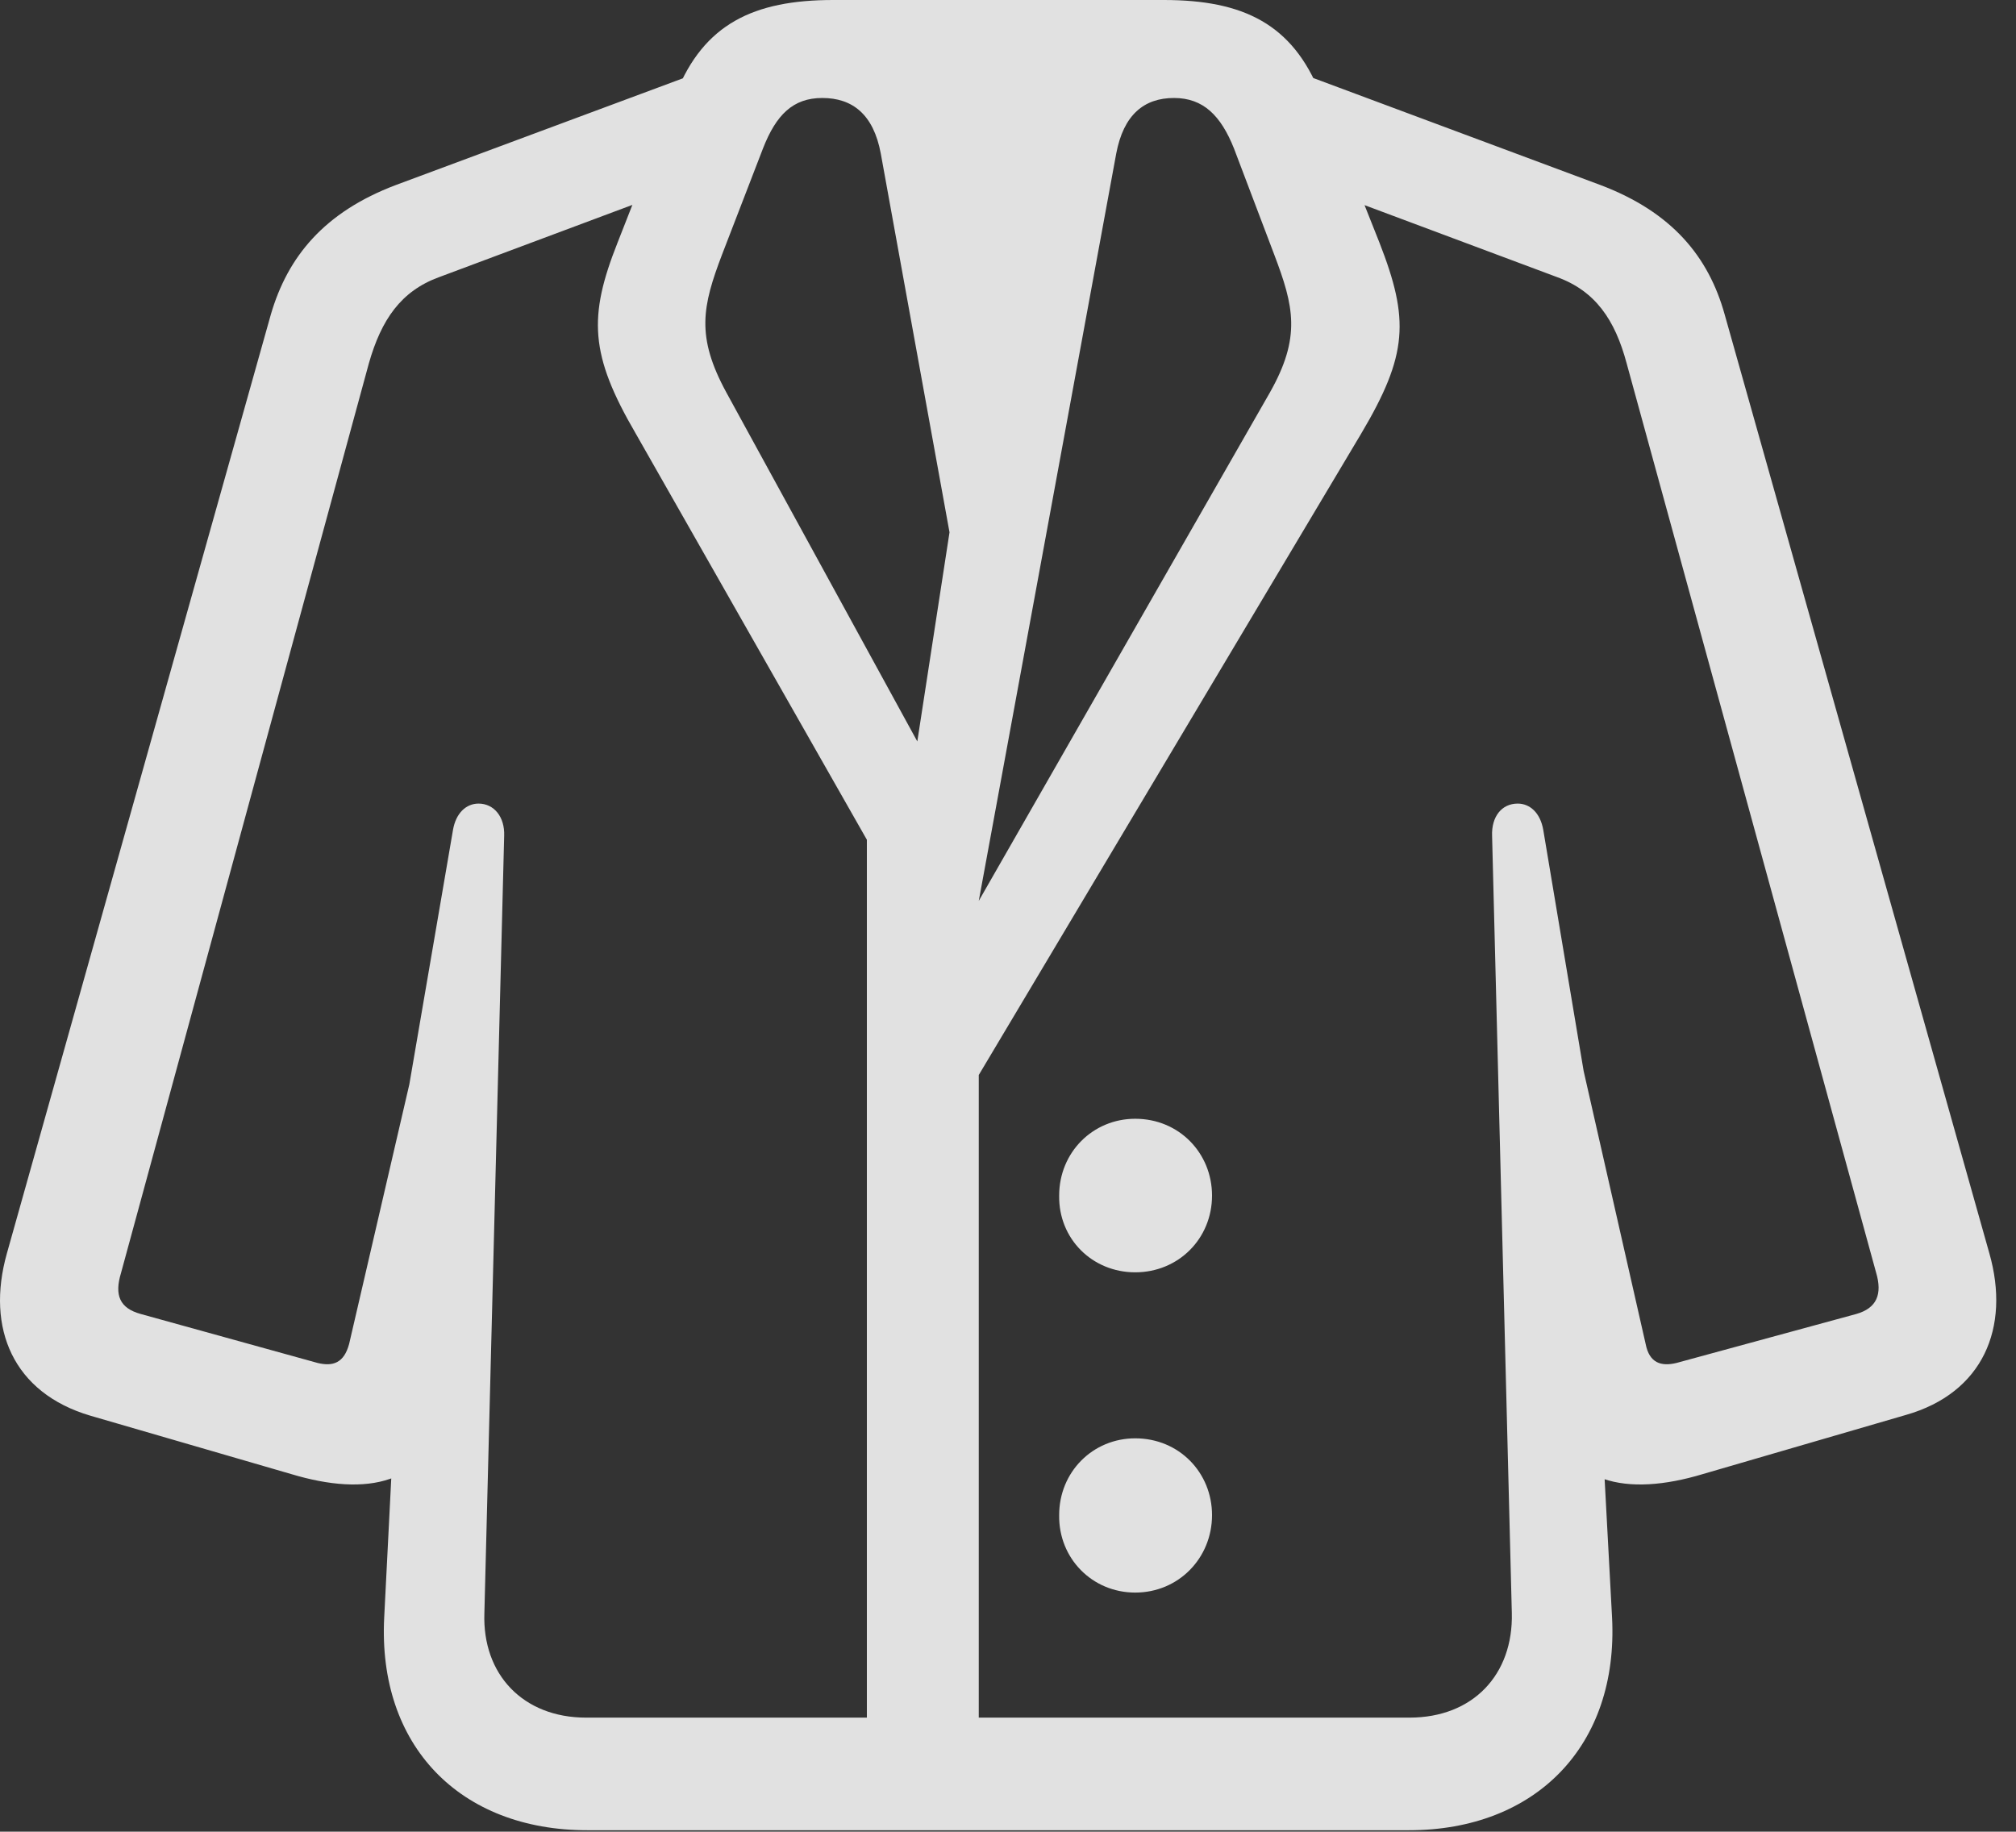 <?xml version="1.0" encoding="UTF-8"?>
<!--Generator: Apple Native CoreSVG 326-->
<!DOCTYPE svg
PUBLIC "-//W3C//DTD SVG 1.1//EN"
       "http://www.w3.org/Graphics/SVG/1.1/DTD/svg11.dtd">
<svg version="1.1" xmlns="http://www.w3.org/2000/svg" xmlns:xlink="http://www.w3.org/1999/xlink" viewBox="0 0 37.691 34.248">
 <rect x="0" y="0" width="37.691" height="34.248" fill="#333333" stroke="none"/>
 <g>
  <rect height="34.248" opacity="0" width="37.691" x="0" y="0"/>
  <path d="M10.984 34.221L26.338 34.221C28.717 34.221 30.262 32.635 30.139 30.242L29.81 24.117L29.81 21.232L28.853 15.518C28.799 15.203 28.607 15.025 28.375 15.025C28.074 15.025 27.883 15.271 27.896 15.627L28.265 30.16C28.293 31.309 27.541 32.115 26.351 32.115L10.957 32.115C9.781 32.115 9.015 31.309 9.056 30.16L9.426 15.627C9.439 15.271 9.234 15.025 8.947 15.025C8.715 15.025 8.523 15.203 8.469 15.518L7.512 21.096L7.498 24.035L7.183 30.242C7.06 32.635 8.592 34.221 10.984 34.221ZM5.447 27.562C6.855 27.986 8.017 27.768 8.304 26.373L8.769 24.213L7.881 19.291L6.527 25.129C6.431 25.484 6.226 25.553 5.939 25.484L2.631 24.568C2.234 24.459 2.138 24.213 2.262 23.803L6.896 6.795C7.129 5.975 7.498 5.441 8.209 5.182L12.16 3.705L13.322 1.258L7.402 3.459C6.062 3.965 5.379 4.799 5.064 5.879L0.129 23.434C-0.268 24.842 0.252 26.045 1.687 26.469ZM31.834 27.562L35.635 26.455C37.07 26.045 37.59 24.828 37.193 23.434L32.244 5.879C31.943 4.799 31.26 3.965 29.92 3.459L24.014 1.258L25.162 3.705L29.113 5.182C29.824 5.441 30.193 5.975 30.412 6.795L35.074 23.789C35.197 24.199 35.088 24.459 34.705 24.568L31.342 25.484C31.055 25.553 30.836 25.484 30.767 25.129L29.441 19.291L28.552 24.213L28.976 26.373C29.236 27.768 30.426 27.986 31.834 27.562ZM21.224 23.789C22.031 23.789 22.66 23.16 22.66 22.354C22.66 21.561 22.045 20.918 21.224 20.918C20.431 20.918 19.802 21.547 19.802 22.354C19.789 23.16 20.418 23.789 21.224 23.789ZM21.224 29.777C22.031 29.777 22.66 29.135 22.66 28.328C22.66 27.535 22.045 26.893 21.224 26.893C20.431 26.893 19.802 27.521 19.802 28.328C19.789 29.135 20.418 29.777 21.224 29.777ZM16.207 33.277L18.299 33.277L18.299 19.51L18.121 20.398L25.449 8.107C26.324 6.631 26.351 5.975 25.791 4.539L24.683 1.75C24.164 0.451 23.248 0 21.758 0L15.578 0C14.088 0 13.158 0.451 12.639 1.75L11.545 4.539C10.998 5.92 11.025 6.631 11.886 8.107L16.398 16.037L16.207 15.367ZM18.299 16.844L20.869 2.871C21.006 2.146 21.389 1.832 21.949 1.832C22.496 1.832 22.824 2.16 23.07 2.775L23.822 4.758C24.191 5.729 24.328 6.303 23.74 7.342ZM17.15 13.863L13.582 7.342C13.008 6.289 13.131 5.729 13.5 4.758L14.265 2.775C14.511 2.146 14.826 1.832 15.373 1.832C15.933 1.832 16.33 2.133 16.467 2.871L17.752 9.953Z" fill="white" fill-opacity="0.85"/>
 </g>
</svg>
